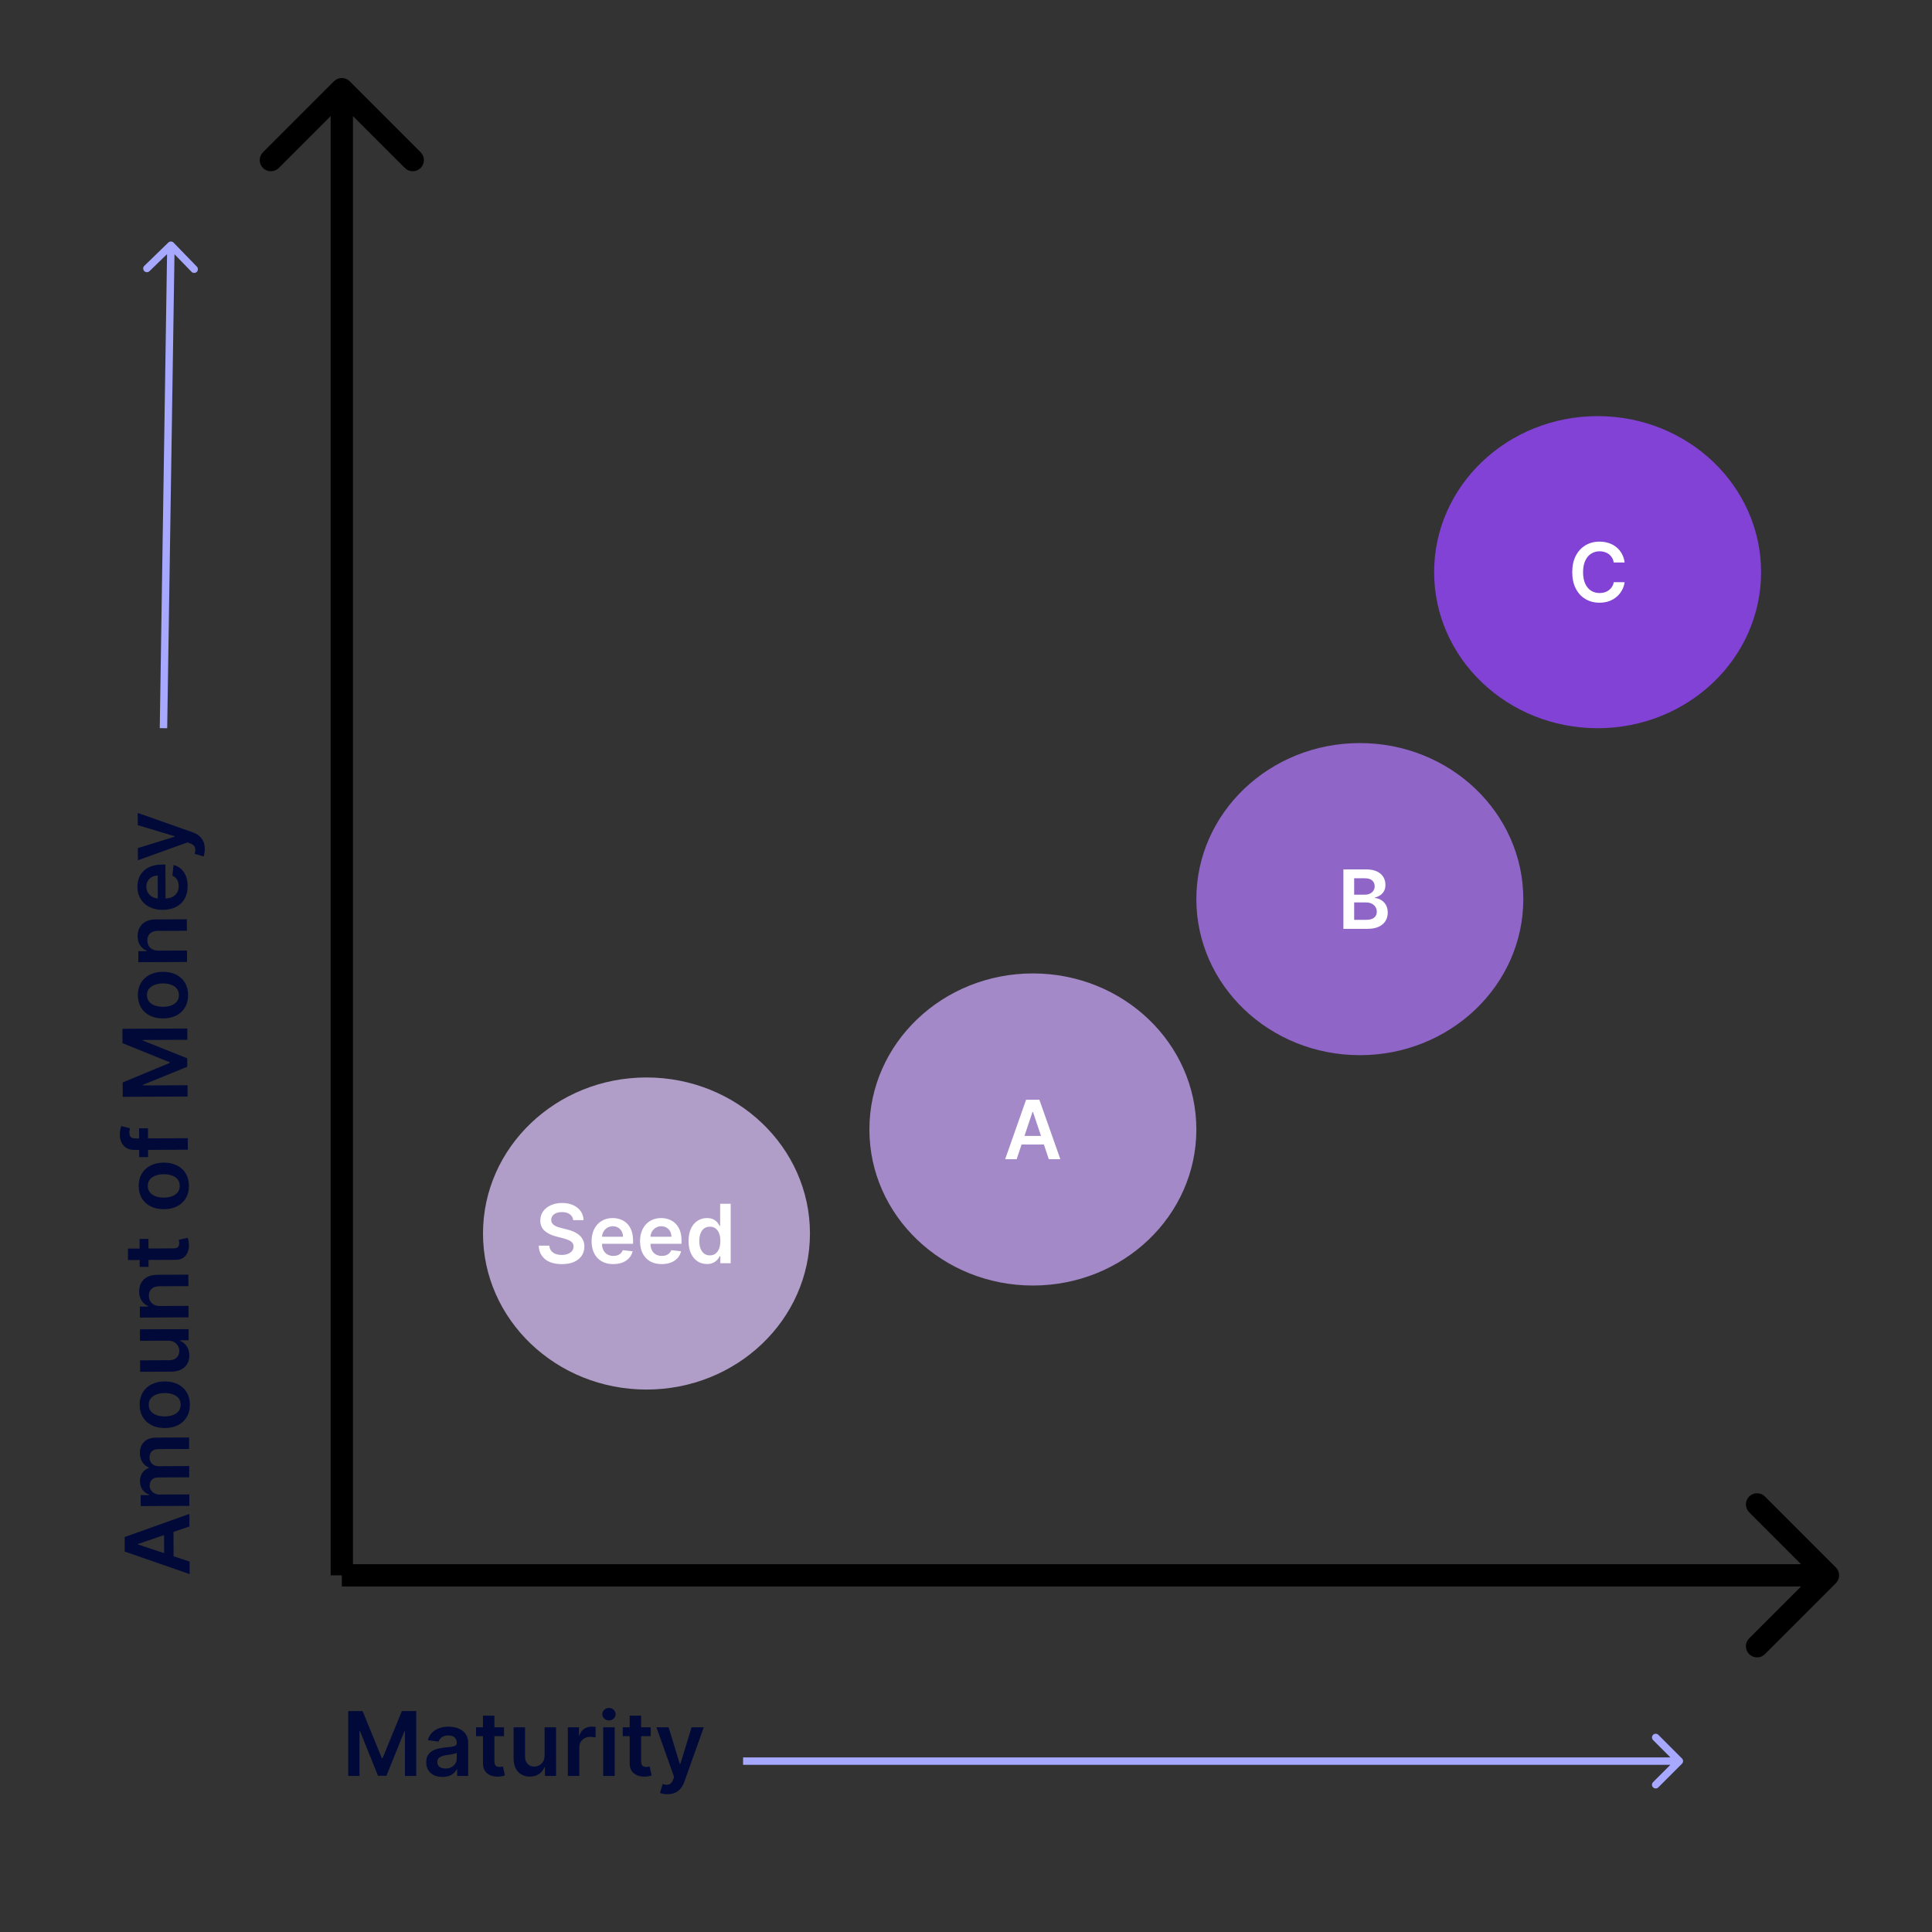 <svg width="260" height="260" viewBox="0 0 260 260" fill="none" xmlns="http://www.w3.org/2000/svg">
<rect x="0" y="0" width="260" height="260" fill="#333333" stroke="none"/>
<path d="M47.061 10.939C46.475 10.354 45.525 10.354 44.939 10.939L35.393 20.485C34.808 21.071 34.808 22.021 35.393 22.607C35.979 23.192 36.929 23.192 37.515 22.607L46 14.121L54.485 22.607C55.071 23.192 56.021 23.192 56.607 22.607C57.192 22.021 57.192 21.071 56.607 20.485L47.061 10.939ZM47.5 212L47.5 12H44.5L44.5 212H47.5Z" fill="black"/>
<path d="M247.061 213.061C247.646 212.475 247.646 211.525 247.061 210.939L237.515 201.393C236.929 200.808 235.979 200.808 235.393 201.393C234.808 201.979 234.808 202.929 235.393 203.515L243.879 212L235.393 220.485C234.808 221.071 234.808 222.021 235.393 222.607C235.979 223.192 236.929 223.192 237.515 222.607L247.061 213.061ZM46 213.5H246V210.5H46V213.5Z" fill="black"/>
<path d="M46.861 230.273H48.795L51.386 236.597H51.489L54.08 230.273H56.014V239H54.497V233.004H54.416L52.004 238.974H50.871L48.459 232.991H48.378V239H46.861V230.273ZM59.551 239.132C59.136 239.132 58.763 239.058 58.43 238.911C58.101 238.76 57.84 238.538 57.646 238.246C57.456 237.953 57.361 237.592 57.361 237.163C57.361 236.794 57.429 236.489 57.565 236.247C57.702 236.006 57.888 235.812 58.124 235.668C58.359 235.523 58.625 235.413 58.92 235.339C59.219 235.263 59.527 235.207 59.845 235.173C60.229 235.134 60.54 235.098 60.778 235.067C61.017 235.033 61.19 234.982 61.298 234.913C61.409 234.842 61.465 234.733 61.465 234.585V234.56C61.465 234.239 61.369 233.99 61.179 233.814C60.989 233.638 60.715 233.55 60.356 233.55C59.979 233.55 59.679 233.632 59.457 233.797C59.239 233.962 59.091 234.156 59.014 234.381L57.574 234.176C57.688 233.778 57.875 233.446 58.136 233.179C58.398 232.909 58.717 232.707 59.095 232.574C59.473 232.438 59.891 232.369 60.348 232.369C60.663 232.369 60.977 232.406 61.29 232.48C61.602 232.554 61.888 232.676 62.146 232.847C62.405 233.014 62.612 233.243 62.769 233.533C62.928 233.822 63.007 234.185 63.007 234.619V239H61.524V238.101H61.473C61.379 238.283 61.247 238.453 61.077 238.612C60.909 238.768 60.697 238.895 60.442 238.991C60.189 239.085 59.892 239.132 59.551 239.132ZM59.952 237.999C60.261 237.999 60.53 237.937 60.757 237.815C60.984 237.69 61.159 237.526 61.281 237.321C61.406 237.116 61.469 236.893 61.469 236.652V235.881C61.42 235.92 61.338 235.957 61.222 235.991C61.108 236.026 60.98 236.055 60.838 236.081C60.696 236.107 60.555 236.129 60.416 236.149C60.277 236.169 60.156 236.186 60.054 236.2C59.824 236.232 59.618 236.283 59.436 236.354C59.254 236.425 59.111 236.524 59.006 236.652C58.901 236.777 58.848 236.939 58.848 237.138C58.848 237.422 58.952 237.636 59.159 237.781C59.367 237.926 59.631 237.999 59.952 237.999ZM67.827 232.455V233.648H64.064V232.455H67.827ZM64.993 230.886H66.535V237.031C66.535 237.239 66.567 237.398 66.629 237.509C66.695 237.616 66.78 237.69 66.885 237.73C66.99 237.77 67.106 237.79 67.234 237.79C67.331 237.79 67.419 237.783 67.499 237.768C67.581 237.754 67.644 237.741 67.686 237.73L67.946 238.936C67.864 238.964 67.746 238.996 67.592 239.03C67.442 239.064 67.257 239.084 67.038 239.089C66.652 239.101 66.304 239.043 65.994 238.915C65.685 238.784 65.439 238.582 65.257 238.31C65.078 238.037 64.99 237.696 64.993 237.287V230.886ZM73.289 236.247V232.455H74.831V239H73.336V237.837H73.267C73.12 238.203 72.877 238.503 72.539 238.736C72.204 238.969 71.79 239.085 71.299 239.085C70.87 239.085 70.49 238.99 70.161 238.8C69.834 238.607 69.579 238.327 69.394 237.96C69.209 237.591 69.117 237.145 69.117 236.622V232.455H70.659V236.384C70.659 236.798 70.773 237.128 71 237.372C71.228 237.616 71.526 237.739 71.895 237.739C72.123 237.739 72.343 237.683 72.556 237.572C72.769 237.462 72.944 237.297 73.08 237.078C73.219 236.857 73.289 236.58 73.289 236.247ZM76.418 239V232.455H77.913V233.545H77.981C78.101 233.168 78.305 232.876 78.595 232.672C78.888 232.464 79.222 232.361 79.597 232.361C79.682 232.361 79.777 232.365 79.882 232.374C79.99 232.379 80.079 232.389 80.151 232.403V233.822C80.085 233.8 79.981 233.78 79.84 233.763C79.7 233.743 79.565 233.733 79.435 233.733C79.153 233.733 78.901 233.794 78.676 233.916C78.454 234.036 78.28 234.202 78.152 234.415C78.024 234.628 77.96 234.874 77.96 235.152V239H76.418ZM81.175 239V232.455H82.718V239H81.175ZM81.951 231.526C81.707 231.526 81.496 231.445 81.32 231.283C81.144 231.118 81.056 230.92 81.056 230.69C81.056 230.457 81.144 230.26 81.32 230.098C81.496 229.933 81.707 229.851 81.951 229.851C82.198 229.851 82.408 229.933 82.582 230.098C82.758 230.26 82.846 230.457 82.846 230.69C82.846 230.92 82.758 231.118 82.582 231.283C82.408 231.445 82.198 231.526 81.951 231.526ZM87.573 232.455V233.648H83.81V232.455H87.573ZM84.739 230.886H86.282V237.031C86.282 237.239 86.313 237.398 86.375 237.509C86.441 237.616 86.526 237.69 86.631 237.73C86.736 237.77 86.853 237.79 86.981 237.79C87.077 237.79 87.165 237.783 87.245 237.768C87.327 237.754 87.39 237.741 87.432 237.73L87.692 238.936C87.61 238.964 87.492 238.996 87.338 239.03C87.188 239.064 87.003 239.084 86.784 239.089C86.398 239.101 86.05 239.043 85.74 238.915C85.431 238.784 85.185 238.582 85.003 238.31C84.824 238.037 84.736 237.696 84.739 237.287V230.886ZM89.822 241.455C89.612 241.455 89.417 241.438 89.238 241.403C89.062 241.372 88.921 241.335 88.816 241.293L89.174 240.091C89.398 240.156 89.599 240.188 89.775 240.185C89.951 240.182 90.106 240.126 90.239 240.018C90.376 239.913 90.491 239.737 90.585 239.49L90.717 239.136L88.343 232.455H89.979L91.488 237.398H91.556L93.069 232.455H94.71L92.089 239.793C91.967 240.139 91.805 240.436 91.603 240.683C91.401 240.933 91.154 241.124 90.862 241.254C90.572 241.388 90.225 241.455 89.822 241.455Z" fill="#000938"/>
<path d="M25.516 210.148L25.523 211.835L16.782 208.801L16.774 206.849L25.488 203.735L25.495 205.422L18.568 207.783L18.568 207.851L25.516 210.148ZM22.093 210.107L22.074 205.505L23.343 205.5L23.363 210.102L22.093 210.107ZM25.483 202.653L18.938 202.682L18.931 201.207L20.044 201.202L20.043 201.126C19.668 200.991 19.374 200.766 19.163 200.452C18.948 200.138 18.84 199.762 18.838 199.324C18.836 198.881 18.942 198.507 19.157 198.202C19.369 197.894 19.659 197.677 20.028 197.55L20.027 197.482C19.663 197.339 19.372 197.096 19.155 196.753C18.935 196.407 18.824 195.997 18.822 195.523C18.819 194.921 19.007 194.428 19.386 194.046C19.765 193.664 20.32 193.471 21.05 193.468L25.443 193.449L25.45 194.996L21.295 195.014C20.889 195.015 20.593 195.125 20.406 195.341C20.217 195.558 20.122 195.823 20.124 196.135C20.125 196.507 20.243 196.798 20.477 197.007C20.708 197.214 21.008 197.316 21.378 197.315L25.46 197.297L25.466 198.81L21.248 198.828C20.91 198.829 20.64 198.933 20.439 199.138C20.239 199.341 20.139 199.605 20.14 199.932C20.141 200.154 20.199 200.355 20.313 200.536C20.425 200.718 20.583 200.862 20.788 200.969C20.991 201.076 21.227 201.129 21.496 201.128L25.476 201.111L25.483 202.653ZM25.552 189.028C25.555 189.667 25.416 190.222 25.137 190.692C24.858 191.162 24.466 191.527 23.962 191.788C23.457 192.046 22.867 192.176 22.191 192.179C21.515 192.182 20.922 192.057 20.412 191.803C19.902 191.547 19.506 191.185 19.223 190.718C18.939 190.25 18.796 189.697 18.794 189.058C18.791 188.418 18.929 187.864 19.208 187.394C19.487 186.924 19.881 186.56 20.388 186.302C20.895 186.041 21.487 185.909 22.163 185.907C22.84 185.904 23.431 186.03 23.938 186.287C24.445 186.54 24.84 186.901 25.123 187.368C25.406 187.836 25.549 188.389 25.552 189.028ZM24.316 189.025C24.315 188.678 24.218 188.389 24.027 188.157C23.833 187.925 23.573 187.753 23.249 187.64C22.925 187.525 22.564 187.469 22.166 187.47C21.765 187.472 21.403 187.532 21.08 187.65C20.754 187.765 20.495 187.939 20.302 188.173C20.11 188.407 20.015 188.697 20.017 189.044C20.018 189.399 20.116 189.694 20.31 189.929C20.504 190.161 20.765 190.335 21.092 190.45C21.416 190.562 21.779 190.617 22.18 190.615C22.577 190.614 22.938 190.555 23.261 190.44C23.584 190.322 23.842 190.146 24.035 189.913C24.224 189.676 24.318 189.38 24.316 189.025ZM22.634 180.423L18.841 180.44L18.835 178.897L25.38 178.869L25.387 180.364L24.223 180.37L24.224 180.438C24.591 180.584 24.892 180.825 25.126 181.162C25.36 181.497 25.479 181.91 25.481 182.401C25.483 182.83 25.389 183.21 25.2 183.54C25.008 183.868 24.73 184.124 24.364 184.311C23.995 184.497 23.55 184.591 23.027 184.593L18.86 184.612L18.853 183.069L22.782 183.052C23.197 183.05 23.526 182.935 23.769 182.707C24.012 182.478 24.133 182.18 24.131 181.81C24.131 181.583 24.074 181.363 23.962 181.15C23.851 180.938 23.685 180.764 23.466 180.628C23.244 180.49 22.966 180.422 22.634 180.423ZM21.531 175.756L25.367 175.74L25.373 177.282L18.828 177.311L18.822 175.836L19.934 175.832L19.933 175.755C19.566 175.606 19.274 175.367 19.057 175.038C18.839 174.707 18.73 174.297 18.727 173.808C18.726 173.357 18.82 172.963 19.012 172.627C19.204 172.288 19.483 172.025 19.848 171.839C20.214 171.65 20.658 171.556 21.181 171.556L25.348 171.538L25.355 173.081L21.426 173.098C20.989 173.1 20.647 173.215 20.401 173.443C20.154 173.669 20.032 173.98 20.034 174.378C20.035 174.648 20.096 174.888 20.216 175.097C20.333 175.304 20.503 175.467 20.725 175.585C20.947 175.701 21.216 175.758 21.531 175.756ZM18.782 166.73L19.975 166.725L19.991 170.488L18.798 170.493L18.782 166.73ZM17.226 169.571L17.22 168.028L23.364 168.001C23.572 168 23.731 167.968 23.841 167.905C23.949 167.84 24.022 167.754 24.062 167.649C24.101 167.544 24.12 167.427 24.12 167.299C24.119 167.203 24.112 167.115 24.097 167.035C24.083 166.953 24.07 166.89 24.058 166.848L25.263 166.583C25.292 166.665 25.324 166.783 25.358 166.936C25.393 167.086 25.414 167.271 25.42 167.49C25.433 167.876 25.377 168.224 25.25 168.534C25.121 168.845 24.92 169.091 24.648 169.274C24.376 169.454 24.036 169.544 23.627 169.543L17.226 169.571ZM25.424 159.579C25.427 160.219 25.289 160.773 25.01 161.243C24.731 161.713 24.339 162.078 23.834 162.339C23.33 162.597 22.739 162.727 22.063 162.73C21.387 162.733 20.794 162.608 20.285 162.354C19.775 162.098 19.378 161.736 19.095 161.269C18.812 160.801 18.669 160.248 18.666 159.609C18.663 158.969 18.802 158.415 19.081 157.945C19.36 157.475 19.753 157.111 20.261 156.853C20.768 156.592 21.36 156.461 22.036 156.458C22.712 156.455 23.303 156.581 23.81 156.838C24.317 157.091 24.712 157.452 24.995 157.919C25.279 158.387 25.422 158.94 25.424 159.579ZM24.189 159.576C24.187 159.23 24.091 158.94 23.899 158.708C23.705 158.476 23.446 158.304 23.122 158.192C22.797 158.076 22.436 158.02 22.038 158.022C21.638 158.023 21.276 158.083 20.953 158.201C20.626 158.316 20.367 158.49 20.175 158.724C19.983 158.958 19.887 159.248 19.889 159.595C19.89 159.95 19.988 160.245 20.183 160.48C20.377 160.712 20.637 160.886 20.965 161.001C21.289 161.113 21.651 161.168 22.052 161.166C22.45 161.165 22.81 161.106 23.134 160.991C23.457 160.873 23.715 160.698 23.907 160.464C24.096 160.227 24.19 159.931 24.189 159.576ZM18.718 151.847L19.911 151.842L19.928 155.711L18.734 155.717L18.718 151.847ZM25.276 154.721L18.112 154.752C17.672 154.754 17.305 154.664 17.012 154.484C16.718 154.301 16.498 154.054 16.352 153.745C16.206 153.436 16.132 153.093 16.131 152.715C16.129 152.448 16.15 152.211 16.191 152.003C16.233 151.796 16.271 151.642 16.304 151.542L17.499 151.844C17.479 151.909 17.46 151.992 17.44 152.091C17.418 152.191 17.407 152.302 17.408 152.424C17.409 152.711 17.479 152.914 17.619 153.032C17.756 153.148 17.952 153.206 18.208 153.205L25.269 153.174L25.276 154.721ZM16.517 147.604L16.509 145.669L22.822 143.051L22.821 142.949L16.486 140.385L16.478 138.451L25.205 138.413L25.212 139.93L19.216 139.956L19.216 140.037L25.197 142.423L25.202 143.556L19.229 145.994L19.23 146.075L25.238 146.049L25.245 147.566L16.517 147.604ZM25.313 133.904C25.316 134.543 25.178 135.098 24.899 135.568C24.619 136.037 24.227 136.403 23.723 136.664C23.218 136.921 22.628 137.052 21.952 137.055C21.276 137.058 20.683 136.932 20.173 136.679C19.664 136.423 19.267 136.061 18.984 135.593C18.701 135.126 18.558 134.572 18.555 133.933C18.552 133.294 18.69 132.739 18.97 132.269C19.249 131.799 19.642 131.435 20.149 131.178C20.657 130.917 21.249 130.785 21.925 130.782C22.601 130.779 23.192 130.906 23.699 131.162C24.206 131.416 24.601 131.776 24.884 132.244C25.168 132.711 25.311 133.265 25.313 133.904ZM24.078 133.901C24.076 133.554 23.98 133.265 23.788 133.033C23.594 132.8 23.335 132.628 23.01 132.516C22.686 132.401 22.325 132.344 21.927 132.346C21.527 132.348 21.165 132.408 20.841 132.525C20.515 132.64 20.256 132.815 20.064 133.049C19.872 133.282 19.776 133.573 19.778 133.919C19.779 134.274 19.877 134.569 20.071 134.804C20.266 135.036 20.526 135.21 20.854 135.325C21.178 135.437 21.54 135.493 21.941 135.491C22.339 135.489 22.699 135.431 23.023 135.316C23.346 135.198 23.604 135.022 23.796 134.788C23.985 134.552 24.079 134.256 24.078 133.901ZM21.324 127.933L25.16 127.916L25.166 129.459L18.621 129.487L18.614 128.013L19.727 128.008L19.726 127.931C19.359 127.782 19.067 127.543 18.85 127.215C18.632 126.883 18.523 126.473 18.52 125.985C18.518 125.533 18.613 125.139 18.805 124.803C18.997 124.464 19.276 124.201 19.641 124.015C20.007 123.826 20.451 123.732 20.974 123.732L25.141 123.714L25.148 125.257L21.219 125.274C20.782 125.276 20.44 125.391 20.194 125.619C19.947 125.845 19.825 126.157 19.827 126.554C19.828 126.824 19.889 127.064 20.009 127.274C20.126 127.481 20.296 127.643 20.518 127.761C20.74 127.877 21.009 127.934 21.324 127.933ZM25.25 119.248C25.253 119.904 25.119 120.472 24.848 120.95C24.575 121.426 24.187 121.792 23.685 122.05C23.181 122.308 22.586 122.439 21.901 122.442C21.228 122.444 20.637 122.319 20.127 122.066C19.615 121.809 19.215 121.45 18.929 120.988C18.64 120.527 18.494 119.983 18.492 119.358C18.49 118.955 18.554 118.574 18.683 118.215C18.809 117.854 19.007 117.535 19.275 117.258C19.544 116.979 19.887 116.758 20.304 116.598C20.718 116.437 21.212 116.355 21.786 116.352L22.259 116.35L22.282 121.715L21.242 121.72L21.225 117.834C20.93 117.838 20.667 117.903 20.438 118.029C20.205 118.155 20.023 118.33 19.89 118.555C19.758 118.777 19.692 119.036 19.693 119.332C19.695 119.647 19.773 119.924 19.927 120.162C20.079 120.4 20.278 120.585 20.526 120.717C20.771 120.847 21.04 120.913 21.332 120.914L22.24 120.91C22.621 120.909 22.947 120.838 23.219 120.697C23.488 120.557 23.695 120.361 23.839 120.111C23.98 119.86 24.049 119.567 24.048 119.232C24.047 119.007 24.015 118.804 23.952 118.623C23.886 118.441 23.79 118.284 23.664 118.151C23.539 118.018 23.383 117.918 23.198 117.851L23.354 116.41C23.735 116.499 24.068 116.671 24.353 116.925C24.636 117.177 24.856 117.5 25.014 117.894C25.169 118.288 25.248 118.74 25.25 119.248ZM27.555 114.251C27.556 114.461 27.54 114.656 27.506 114.835C27.476 115.011 27.439 115.152 27.397 115.258L26.194 114.905C26.259 114.68 26.289 114.48 26.285 114.304C26.282 114.127 26.226 113.973 26.117 113.84C26.011 113.704 25.835 113.59 25.587 113.497L25.233 113.366L18.561 115.769L18.554 114.132L23.491 112.603L23.491 112.534L18.541 111.043L18.534 109.402L25.883 111.991C26.23 112.112 26.528 112.273 26.776 112.473C27.027 112.674 27.218 112.92 27.35 113.212C27.485 113.501 27.553 113.848 27.555 114.251Z" fill="#000938"/>
<path d="M226.354 237.354C226.549 237.158 226.549 236.842 226.354 236.646L223.172 233.464C222.976 233.269 222.66 233.269 222.464 233.464C222.269 233.66 222.269 233.976 222.464 234.172L225.293 237L222.464 239.828C222.269 240.024 222.269 240.34 222.464 240.536C222.66 240.731 222.976 240.731 223.172 240.536L226.354 237.354ZM100 237.5H226V236.5H100V237.5Z" fill="#A6A9FF"/>
<path d="M23.359 32.652C23.167 32.454 22.85 32.449 22.652 32.641L19.421 35.774C19.223 35.966 19.218 36.282 19.41 36.481C19.603 36.679 19.919 36.684 20.117 36.492L22.989 33.707L25.774 36.579C25.966 36.777 26.282 36.782 26.481 36.59C26.679 36.397 26.684 36.081 26.492 35.883L23.359 32.652ZM22.5 98.004L23.5 33.008L22.5 32.992L21.5 97.988L22.5 98.004Z" fill="#A6A9FF"/>
<ellipse cx="87" cy="166" rx="22" ry="21" fill="#DEC5FF" fill-opacity="0.73"/>
<ellipse cx="139" cy="152" rx="22" ry="21" fill="#CEA9FF" fill-opacity="0.73"/>
<ellipse cx="183" cy="121" rx="22" ry="21" fill="#B278FF" fill-opacity="0.73"/>
<ellipse cx="215" cy="77" rx="22" ry="21" fill="#9646FF" fill-opacity="0.79"/>
<path d="M77.137 164.199C77.1 163.858 76.947 163.592 76.676 163.402C76.408 163.212 76.059 163.117 75.629 163.117C75.327 163.117 75.068 163.163 74.852 163.254C74.635 163.345 74.47 163.469 74.356 163.625C74.241 163.781 74.182 163.96 74.18 164.16C74.18 164.327 74.217 164.471 74.293 164.594C74.371 164.716 74.477 164.82 74.609 164.906C74.742 164.99 74.889 165.06 75.051 165.117C75.212 165.174 75.375 165.223 75.539 165.262L76.289 165.449C76.591 165.52 76.882 165.615 77.16 165.734C77.441 165.854 77.693 166.005 77.914 166.188C78.138 166.37 78.315 166.59 78.445 166.848C78.576 167.105 78.641 167.408 78.641 167.754C78.641 168.223 78.521 168.635 78.281 168.992C78.042 169.346 77.695 169.624 77.242 169.824C76.792 170.022 76.246 170.121 75.606 170.121C74.983 170.121 74.443 170.025 73.984 169.832C73.529 169.639 73.172 169.358 72.914 168.988C72.659 168.618 72.521 168.168 72.5 167.637H73.926C73.947 167.915 74.033 168.147 74.184 168.332C74.335 168.517 74.531 168.655 74.773 168.746C75.018 168.837 75.292 168.883 75.594 168.883C75.909 168.883 76.185 168.836 76.422 168.742C76.662 168.646 76.849 168.513 76.984 168.344C77.12 168.172 77.189 167.971 77.191 167.742C77.189 167.534 77.128 167.362 77.008 167.227C76.888 167.089 76.72 166.974 76.504 166.883C76.29 166.789 76.04 166.706 75.754 166.633L74.844 166.398C74.185 166.229 73.664 165.973 73.281 165.629C72.901 165.283 72.711 164.823 72.711 164.25C72.711 163.779 72.838 163.366 73.094 163.012C73.352 162.658 73.702 162.383 74.144 162.187C74.587 161.99 75.088 161.891 75.648 161.891C76.216 161.891 76.713 161.99 77.141 162.187C77.57 162.383 77.908 162.655 78.152 163.004C78.397 163.35 78.523 163.749 78.531 164.199H77.137ZM82.526 170.117C81.925 170.117 81.405 169.992 80.968 169.742C80.533 169.49 80.198 169.133 79.964 168.672C79.73 168.208 79.612 167.663 79.612 167.035C79.612 166.418 79.73 165.876 79.964 165.41C80.201 164.941 80.532 164.577 80.956 164.316C81.38 164.053 81.879 163.922 82.452 163.922C82.822 163.922 83.171 163.982 83.499 164.102C83.83 164.219 84.121 164.401 84.374 164.648C84.629 164.896 84.83 165.211 84.976 165.594C85.121 165.974 85.194 166.427 85.194 166.953V167.387H80.276V166.434H83.839C83.836 166.163 83.778 165.922 83.663 165.711C83.549 165.497 83.388 165.329 83.183 165.207C82.98 165.085 82.743 165.023 82.472 165.023C82.183 165.023 81.929 165.094 81.71 165.234C81.491 165.372 81.321 165.555 81.198 165.781C81.079 166.005 81.017 166.251 81.015 166.52V167.352C81.015 167.701 81.079 168 81.206 168.25C81.334 168.497 81.512 168.687 81.741 168.82C81.97 168.951 82.239 169.016 82.546 169.016C82.752 169.016 82.938 168.987 83.105 168.93C83.271 168.87 83.416 168.783 83.538 168.668C83.66 168.553 83.753 168.411 83.815 168.242L85.136 168.391C85.052 168.74 84.894 169.044 84.659 169.305C84.427 169.562 84.13 169.763 83.769 169.906C83.407 170.047 82.993 170.117 82.526 170.117ZM89.047 170.117C88.445 170.117 87.926 169.992 87.488 169.742C87.053 169.49 86.719 169.133 86.484 168.672C86.25 168.208 86.133 167.663 86.133 167.035C86.133 166.418 86.25 165.876 86.484 165.41C86.721 164.941 87.052 164.577 87.477 164.316C87.901 164.053 88.4 163.922 88.973 163.922C89.342 163.922 89.691 163.982 90.019 164.102C90.35 164.219 90.642 164.401 90.894 164.648C91.15 164.896 91.35 165.211 91.496 165.594C91.642 165.974 91.715 166.427 91.715 166.953V167.387H86.797V166.434H90.359C90.357 166.163 90.298 165.922 90.184 165.711C90.069 165.497 89.909 165.329 89.703 165.207C89.5 165.085 89.263 165.023 88.992 165.023C88.703 165.023 88.449 165.094 88.231 165.234C88.012 165.372 87.841 165.555 87.719 165.781C87.599 166.005 87.538 166.251 87.535 166.52V167.352C87.535 167.701 87.599 168 87.727 168.25C87.854 168.497 88.033 168.687 88.262 168.82C88.491 168.951 88.759 169.016 89.066 169.016C89.272 169.016 89.458 168.987 89.625 168.93C89.792 168.87 89.936 168.783 90.059 168.668C90.181 168.553 90.273 168.411 90.336 168.242L91.656 168.391C91.573 168.74 91.414 169.044 91.18 169.305C90.948 169.562 90.651 169.763 90.289 169.906C89.927 170.047 89.513 170.117 89.047 170.117ZM95.138 170.105C94.666 170.105 94.245 169.984 93.872 169.742C93.5 169.5 93.205 169.148 92.989 168.687C92.773 168.227 92.665 167.667 92.665 167.008C92.665 166.341 92.774 165.779 92.993 165.32C93.215 164.859 93.513 164.512 93.888 164.277C94.263 164.04 94.681 163.922 95.142 163.922C95.493 163.922 95.782 163.982 96.009 164.102C96.235 164.219 96.415 164.361 96.548 164.527C96.681 164.691 96.784 164.846 96.856 164.992H96.915V162H98.333V170H96.942V169.055H96.856C96.784 169.201 96.678 169.355 96.54 169.52C96.402 169.681 96.22 169.819 95.993 169.934C95.767 170.048 95.481 170.105 95.138 170.105ZM95.532 168.945C95.832 168.945 96.087 168.865 96.298 168.703C96.509 168.539 96.669 168.311 96.778 168.02C96.888 167.728 96.942 167.388 96.942 167C96.942 166.612 96.888 166.275 96.778 165.988C96.671 165.702 96.513 165.479 96.302 165.32C96.093 165.161 95.837 165.082 95.532 165.082C95.217 165.082 94.954 165.164 94.743 165.328C94.532 165.492 94.373 165.719 94.267 166.008C94.16 166.297 94.106 166.628 94.106 167C94.106 167.375 94.16 167.71 94.267 168.004C94.376 168.296 94.536 168.526 94.747 168.695C94.961 168.862 95.222 168.945 95.532 168.945Z" fill="white"/>
<path d="M136.816 156H135.27L138.086 148H139.875L142.695 156H141.148L139.012 149.641H138.949L136.816 156ZM136.867 152.863H141.086V154.027H136.867V152.863Z" fill="white"/>
<path d="M180.789 125V117H183.852C184.43 117 184.91 117.091 185.293 117.273C185.678 117.453 185.966 117.699 186.156 118.012C186.349 118.324 186.445 118.678 186.445 119.074C186.445 119.4 186.383 119.678 186.258 119.91C186.133 120.139 185.965 120.326 185.754 120.469C185.543 120.612 185.307 120.715 185.047 120.777V120.855C185.331 120.871 185.603 120.958 185.863 121.117C186.126 121.273 186.341 121.495 186.508 121.781C186.674 122.068 186.758 122.414 186.758 122.82C186.758 123.234 186.658 123.607 186.457 123.937C186.257 124.266 185.954 124.525 185.551 124.715C185.147 124.905 184.639 125 184.027 125H180.789ZM182.238 123.789H183.797C184.323 123.789 184.702 123.689 184.934 123.488C185.168 123.285 185.285 123.025 185.285 122.707C185.285 122.47 185.227 122.257 185.109 122.066C184.992 121.874 184.826 121.723 184.609 121.613C184.393 121.501 184.135 121.445 183.836 121.445H182.238V123.789ZM182.238 120.402H183.672C183.922 120.402 184.147 120.357 184.348 120.266C184.548 120.172 184.706 120.04 184.82 119.871C184.938 119.699 184.996 119.496 184.996 119.262C184.996 118.952 184.887 118.697 184.668 118.496C184.452 118.296 184.13 118.195 183.703 118.195H182.238V120.402Z" fill="white"/>
<path d="M218.637 75.699H217.176C217.134 75.46 217.057 75.247 216.945 75.062C216.833 74.875 216.694 74.716 216.527 74.586C216.361 74.456 216.171 74.358 215.957 74.293C215.746 74.225 215.518 74.191 215.273 74.191C214.839 74.191 214.453 74.301 214.117 74.519C213.781 74.736 213.518 75.053 213.328 75.473C213.138 75.889 213.043 76.398 213.043 77C213.043 77.612 213.138 78.128 213.328 78.547C213.521 78.963 213.784 79.279 214.117 79.492C214.453 79.703 214.837 79.809 215.27 79.809C215.509 79.809 215.733 79.777 215.941 79.715C216.152 79.65 216.341 79.555 216.508 79.43C216.677 79.305 216.819 79.151 216.934 78.969C217.051 78.787 217.132 78.578 217.176 78.344L218.637 78.352C218.582 78.732 218.464 79.088 218.281 79.422C218.102 79.755 217.866 80.049 217.574 80.305C217.283 80.557 216.941 80.755 216.551 80.898C216.16 81.039 215.727 81.109 215.25 81.109C214.547 81.109 213.919 80.947 213.367 80.621C212.815 80.296 212.38 79.826 212.063 79.211C211.745 78.596 211.586 77.859 211.586 77C211.586 76.138 211.746 75.401 212.066 74.789C212.387 74.174 212.823 73.704 213.375 73.379C213.927 73.053 214.552 72.891 215.25 72.891C215.695 72.891 216.109 72.953 216.492 73.078C216.875 73.203 217.216 73.387 217.516 73.629C217.815 73.868 218.061 74.163 218.254 74.512C218.449 74.858 218.577 75.254 218.637 75.699Z" fill="white"/>
</svg>

